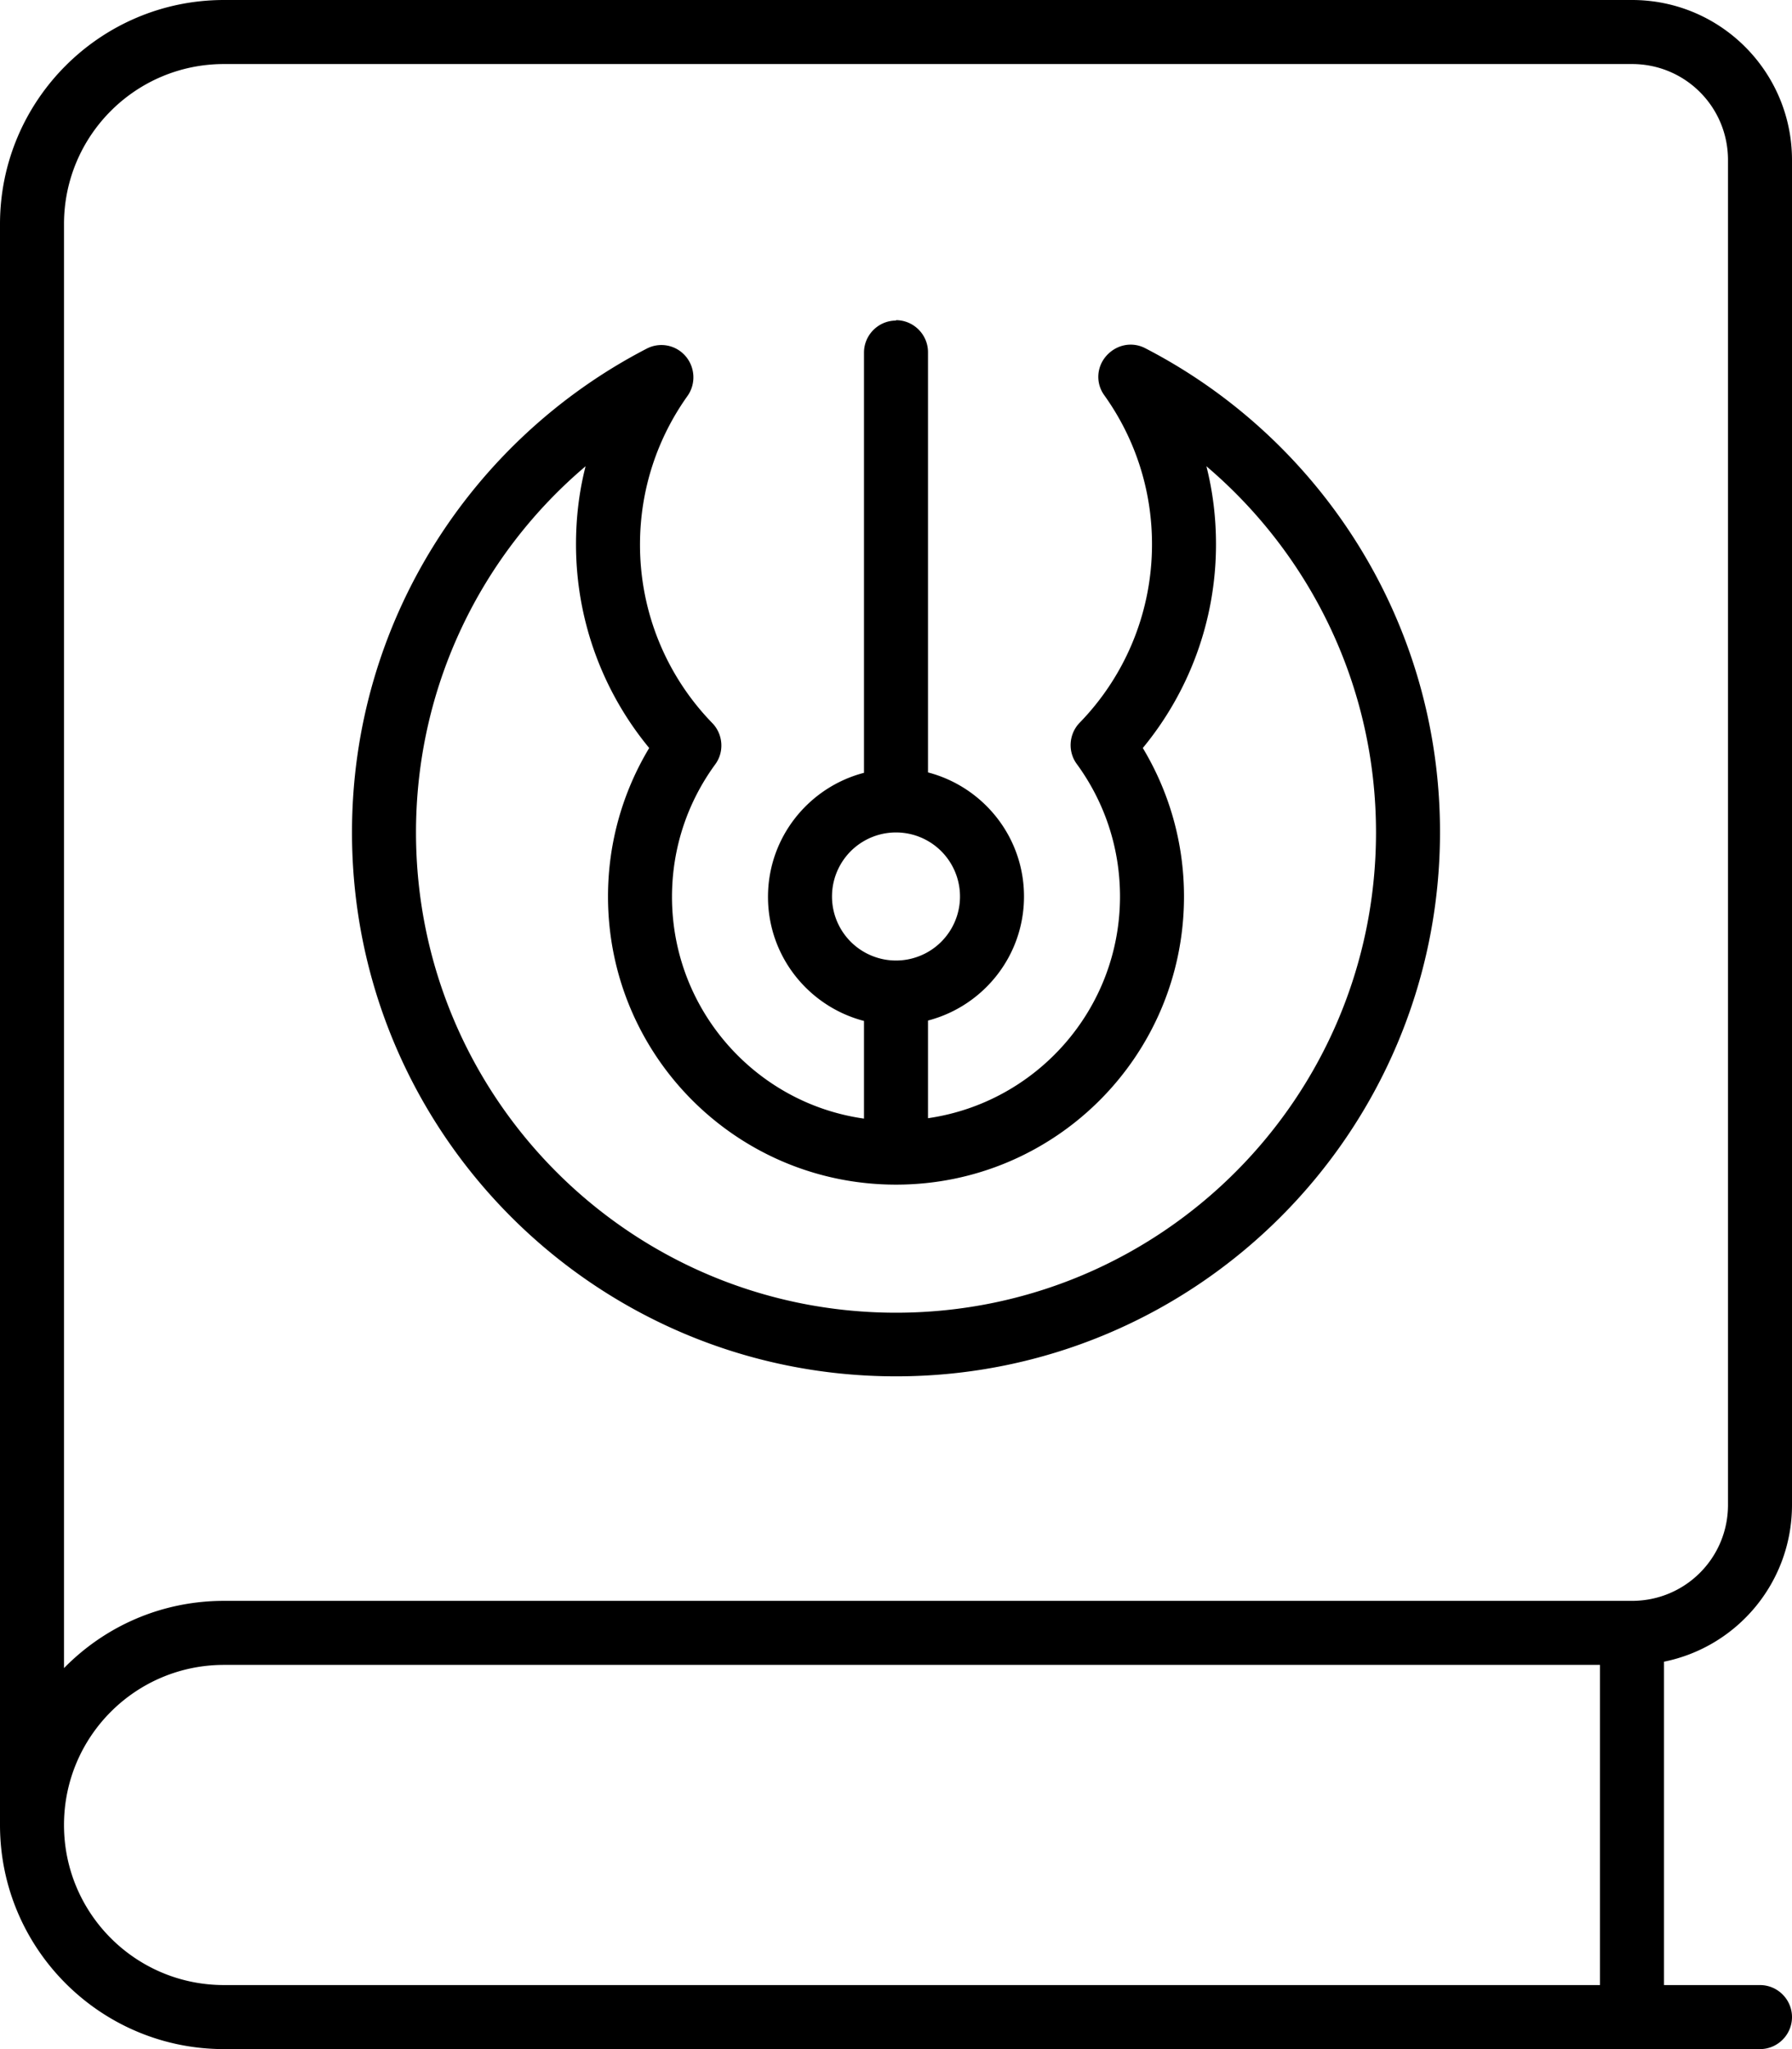<svg xmlns="http://www.w3.org/2000/svg" viewBox="0 0 448 512"><!--! Font Awesome Pro 7.0.1 by @fontawesome - https://fontawesome.com License - https://fontawesome.com/license (Commercial License) Copyright 2025 Fonticons, Inc. --><path fill="currentColor" d="M0 56C0 25.1 25.1 0 56 0L408 0c22.1 0 40 17.9 40 40l0 336c0 19.4-13.7 35.5-32 39.2l0 80.8 24 0c4.4 0 8 3.6 8 8s-3.6 8-8 8L56 512c-30.9 0-56-25.1-56-56L0 56zM56 416c-22.1 0-40 17.9-40 40s17.9 40 40 40l344 0 0-80-344 0zm-40 .8C26.2 406.4 40.3 400 56 400l352 0c13.3 0 24-10.7 24-24l0-336c0-13.3-10.7-24-24-24L56 16C33.9 16 16 33.9 16 56l0 360.8zM224 80c4.4 0 8 3.6 8 8l0 105c13.8 3.6 24 16.1 24 31s-10.2 27.4-24 31l0 24.4c27.1-3.9 48-27.2 48-55.4 0-12.4-4-23.8-10.8-33.1-2.3-3.1-2-7.5 .7-10.3 11.2-11.5 18.1-27.3 18.1-44.6 0-13.9-4.4-26.7-11.9-37.2-2.2-3-2-7.1 .5-9.9s6.4-3.6 9.7-1.9c43.8 22.6 73.7 68.3 73.7 120.9 0 75.1-60.9 136-136 136S88 283.1 88 208c0-52.7 30-98.3 73.7-120.9 3.3-1.7 7.3-.9 9.7 1.9s2.6 6.9 .5 9.9c-7.5 10.5-11.9 23.3-11.9 37.2 0 17.3 6.9 33.1 18.1 44.6 2.7 2.8 3 7.2 .7 10.3-6.8 9.3-10.8 20.7-10.8 33.1 0 28.2 20.9 51.6 48 55.4l0-24.4c-13.8-3.6-24-16.1-24-31s10.2-27.4 24-31l0-105c0-4.4 3.6-8 8-8zm77.6 36.5c1.6 6.3 2.4 12.8 2.4 19.5 0 19.3-6.9 37.1-18.3 50.9 6.5 10.8 10.3 23.5 10.3 37.1 0 39.8-32.2 72-72 72s-72-32.2-72-72c0-13.6 3.8-26.3 10.3-37.1-11.4-13.8-18.3-31.6-18.3-50.9 0-6.7 .8-13.3 2.4-19.5-26 22-42.4 54.9-42.4 91.5 0 66.3 53.7 120 120 120s120-53.7 120-120c0-36.7-16.5-69.5-42.4-91.5zM240 224a16 16 0 1 0 -32 0 16 16 0 1 0 32 0z"/></svg>